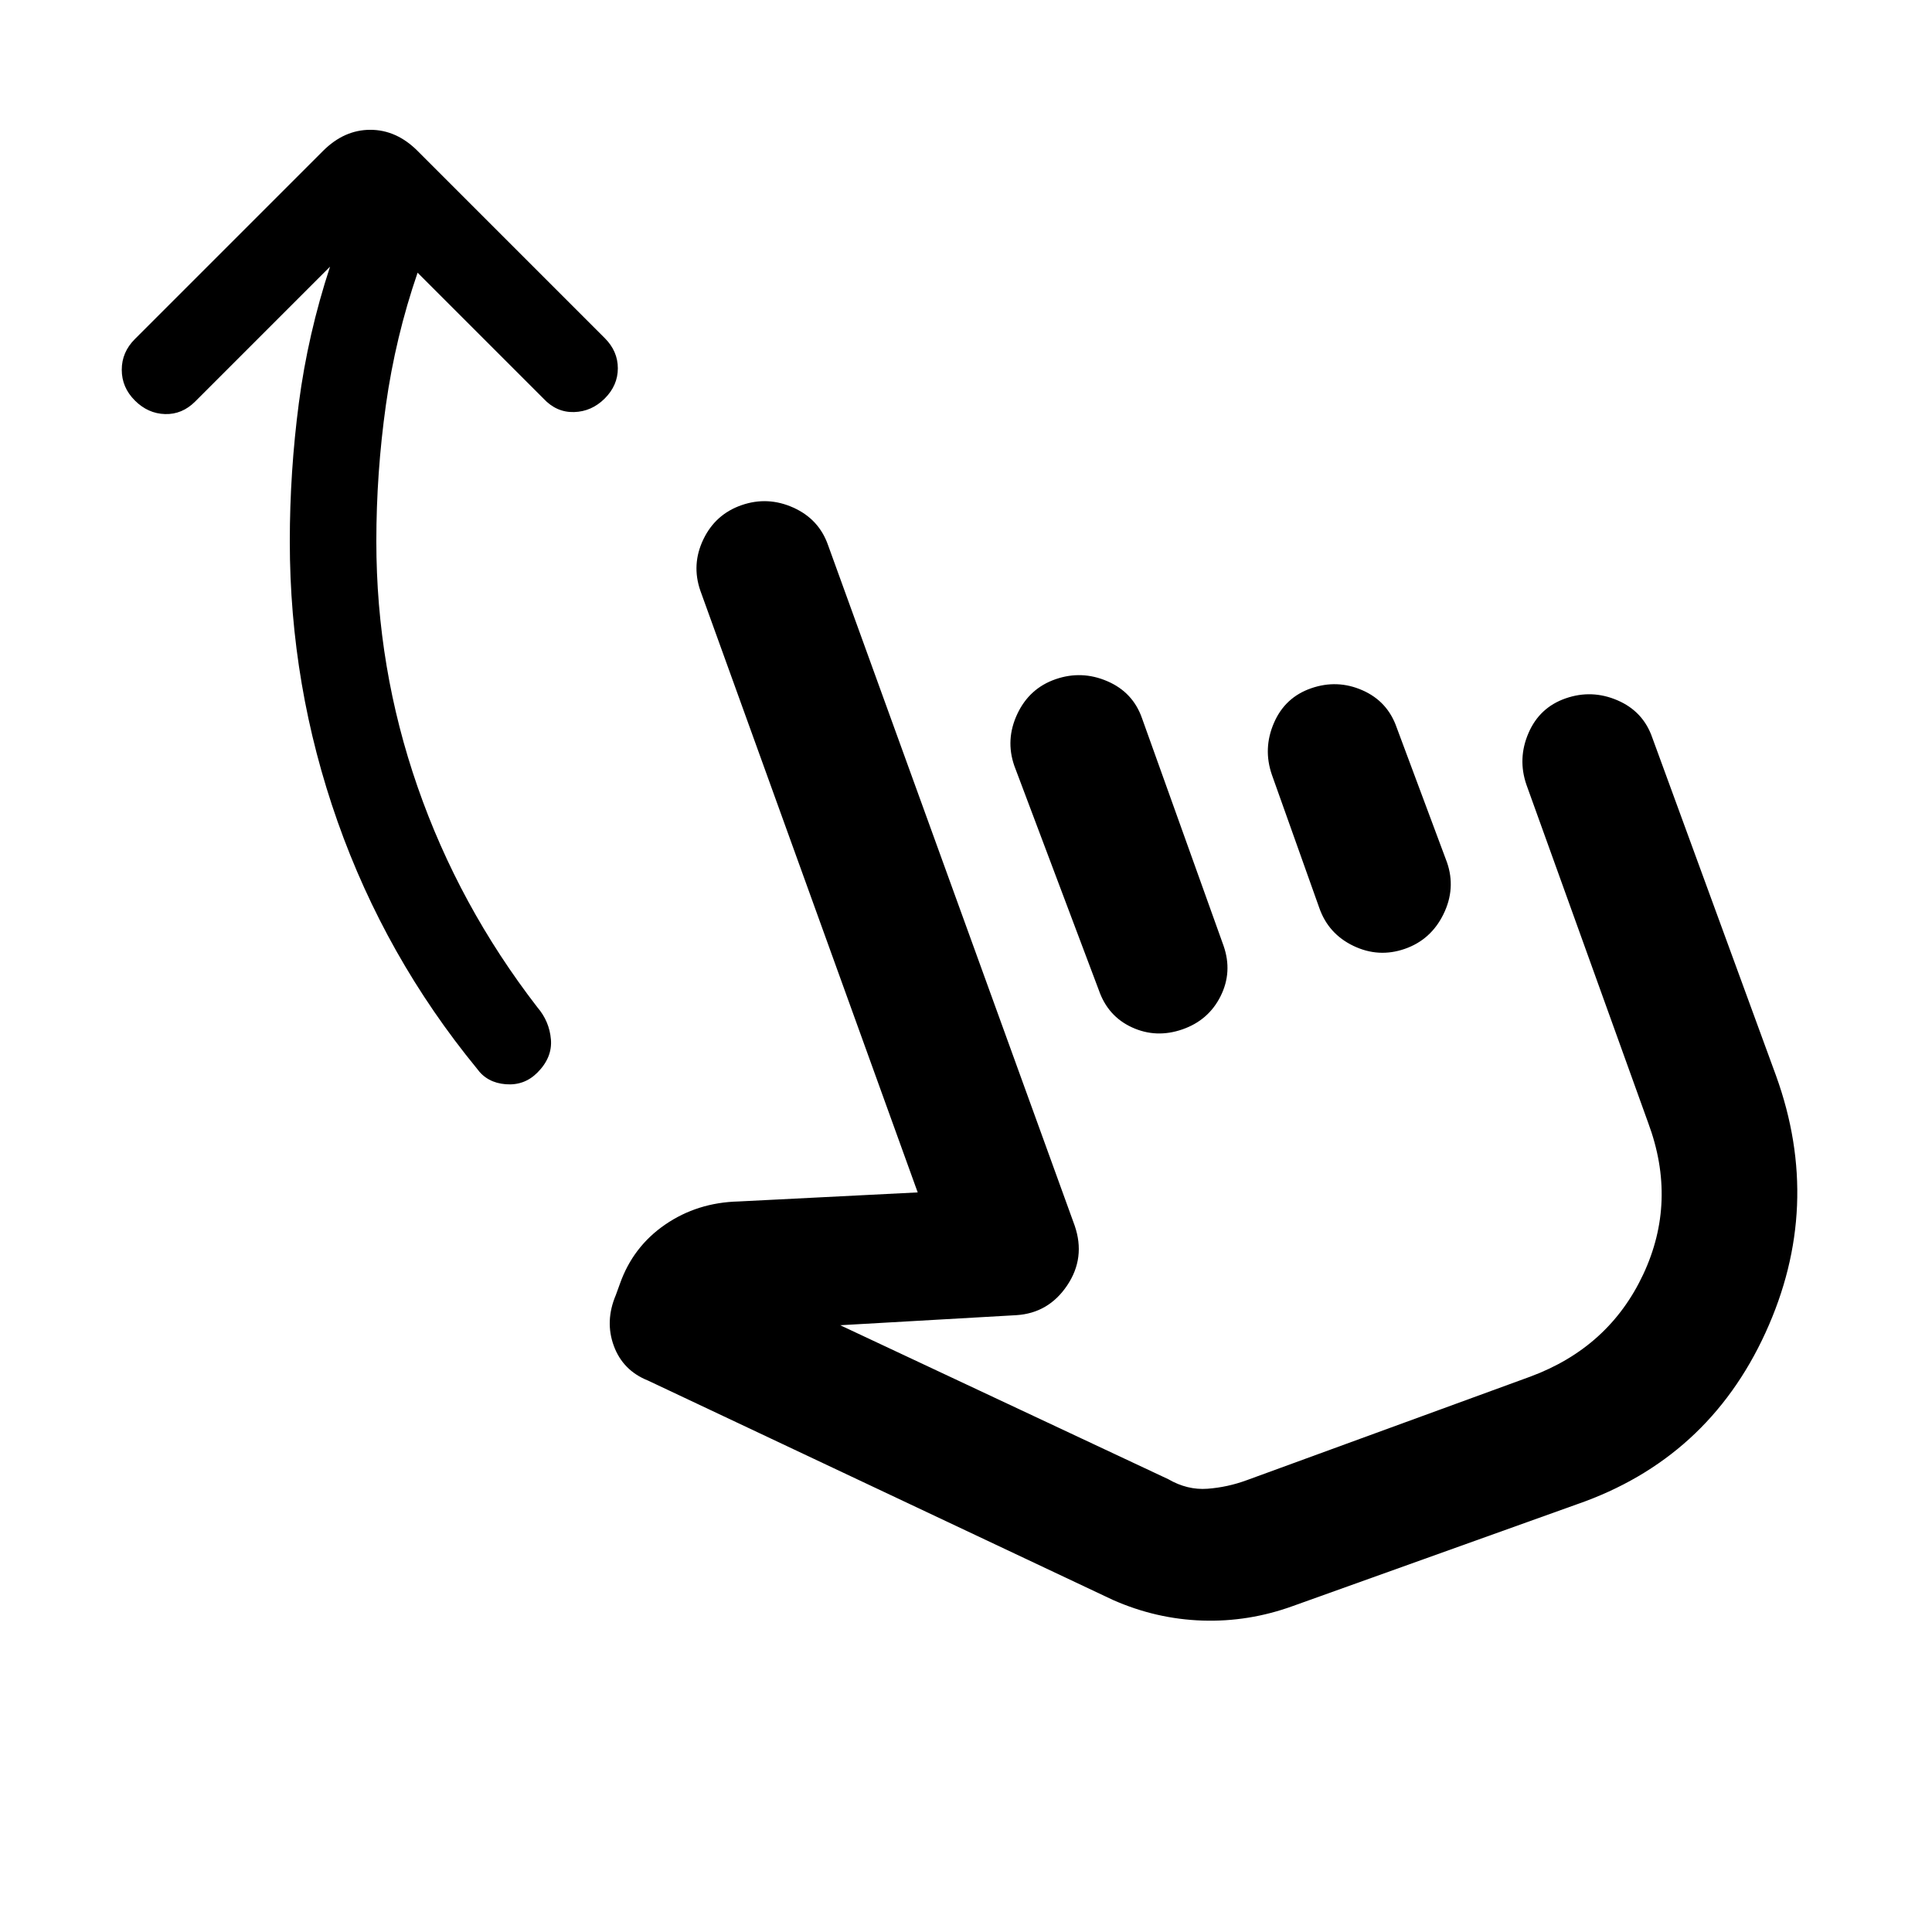 <svg xmlns="http://www.w3.org/2000/svg" height="20" viewBox="0 -960 960 960" width="20"><path d="M207.5-824.5q-11 32-15.75 65.75T187-691q0 63 20.5 122T267-459.5q6 7 6.75 16T267-427q-6.5 6.5-15.75 5.75T237-429q-45.5-55.5-69.25-122.75T144-691q0-34.5 4.5-68.75T164-827.5l-67 67q-6.5 6.5-15 6.25T67-761q-6.5-6.5-6.5-15.25T67-791.5l93.5-93.5q10.5-10.5 23.5-10.5t23.5 10.5l93 93q6.5 6.5 6.5 15t-6.5 15q-6.5 6.5-15.25 6.75T270-762l-62.5-62.5Zm435 662.5q-22 8-45 7.25T553-165L322-274q-12.5-5-17-17.25t1-25.25l2-5.5q6.5-18.5 22.5-29.5T367-363l89-4.5-108-299q-4.5-13 1.5-25.5t19-17q13-4.5 25.75 1.25T411.5-689L534-351q5.5 16-3.75 29.75T505-306.5l-87.5 5 163 76.5q9.5 5.5 19.5 4.75t19.5-4.25l141-51.5q39-14.5 56-50.75T819-402l-60.5-168q-4.5-13 1-25.75T778-613q13-4.5 25.75 1T821-593.5l61.5 168q23.5 65-5.25 127.75T783.5-212.5l-141 50.5Zm-118-460.5q13-4.5 25.75 1T567.5-603L608-490q4.5 13-1.5 25t-19 16.5q-13 4.5-25-1T546-468l-42-111.5q-4.5-13 1.5-25.75t19-17.25Zm127 4.5q13-4.5 25.5 1t17 18.5l25 67q4.5 13-1.75 25.75T698-488.5q-13 4.5-25.5-1.5t-17-19L632-575q-4.5-13 1-25.75T651.5-618ZM667-384.5Z"/></svg>
